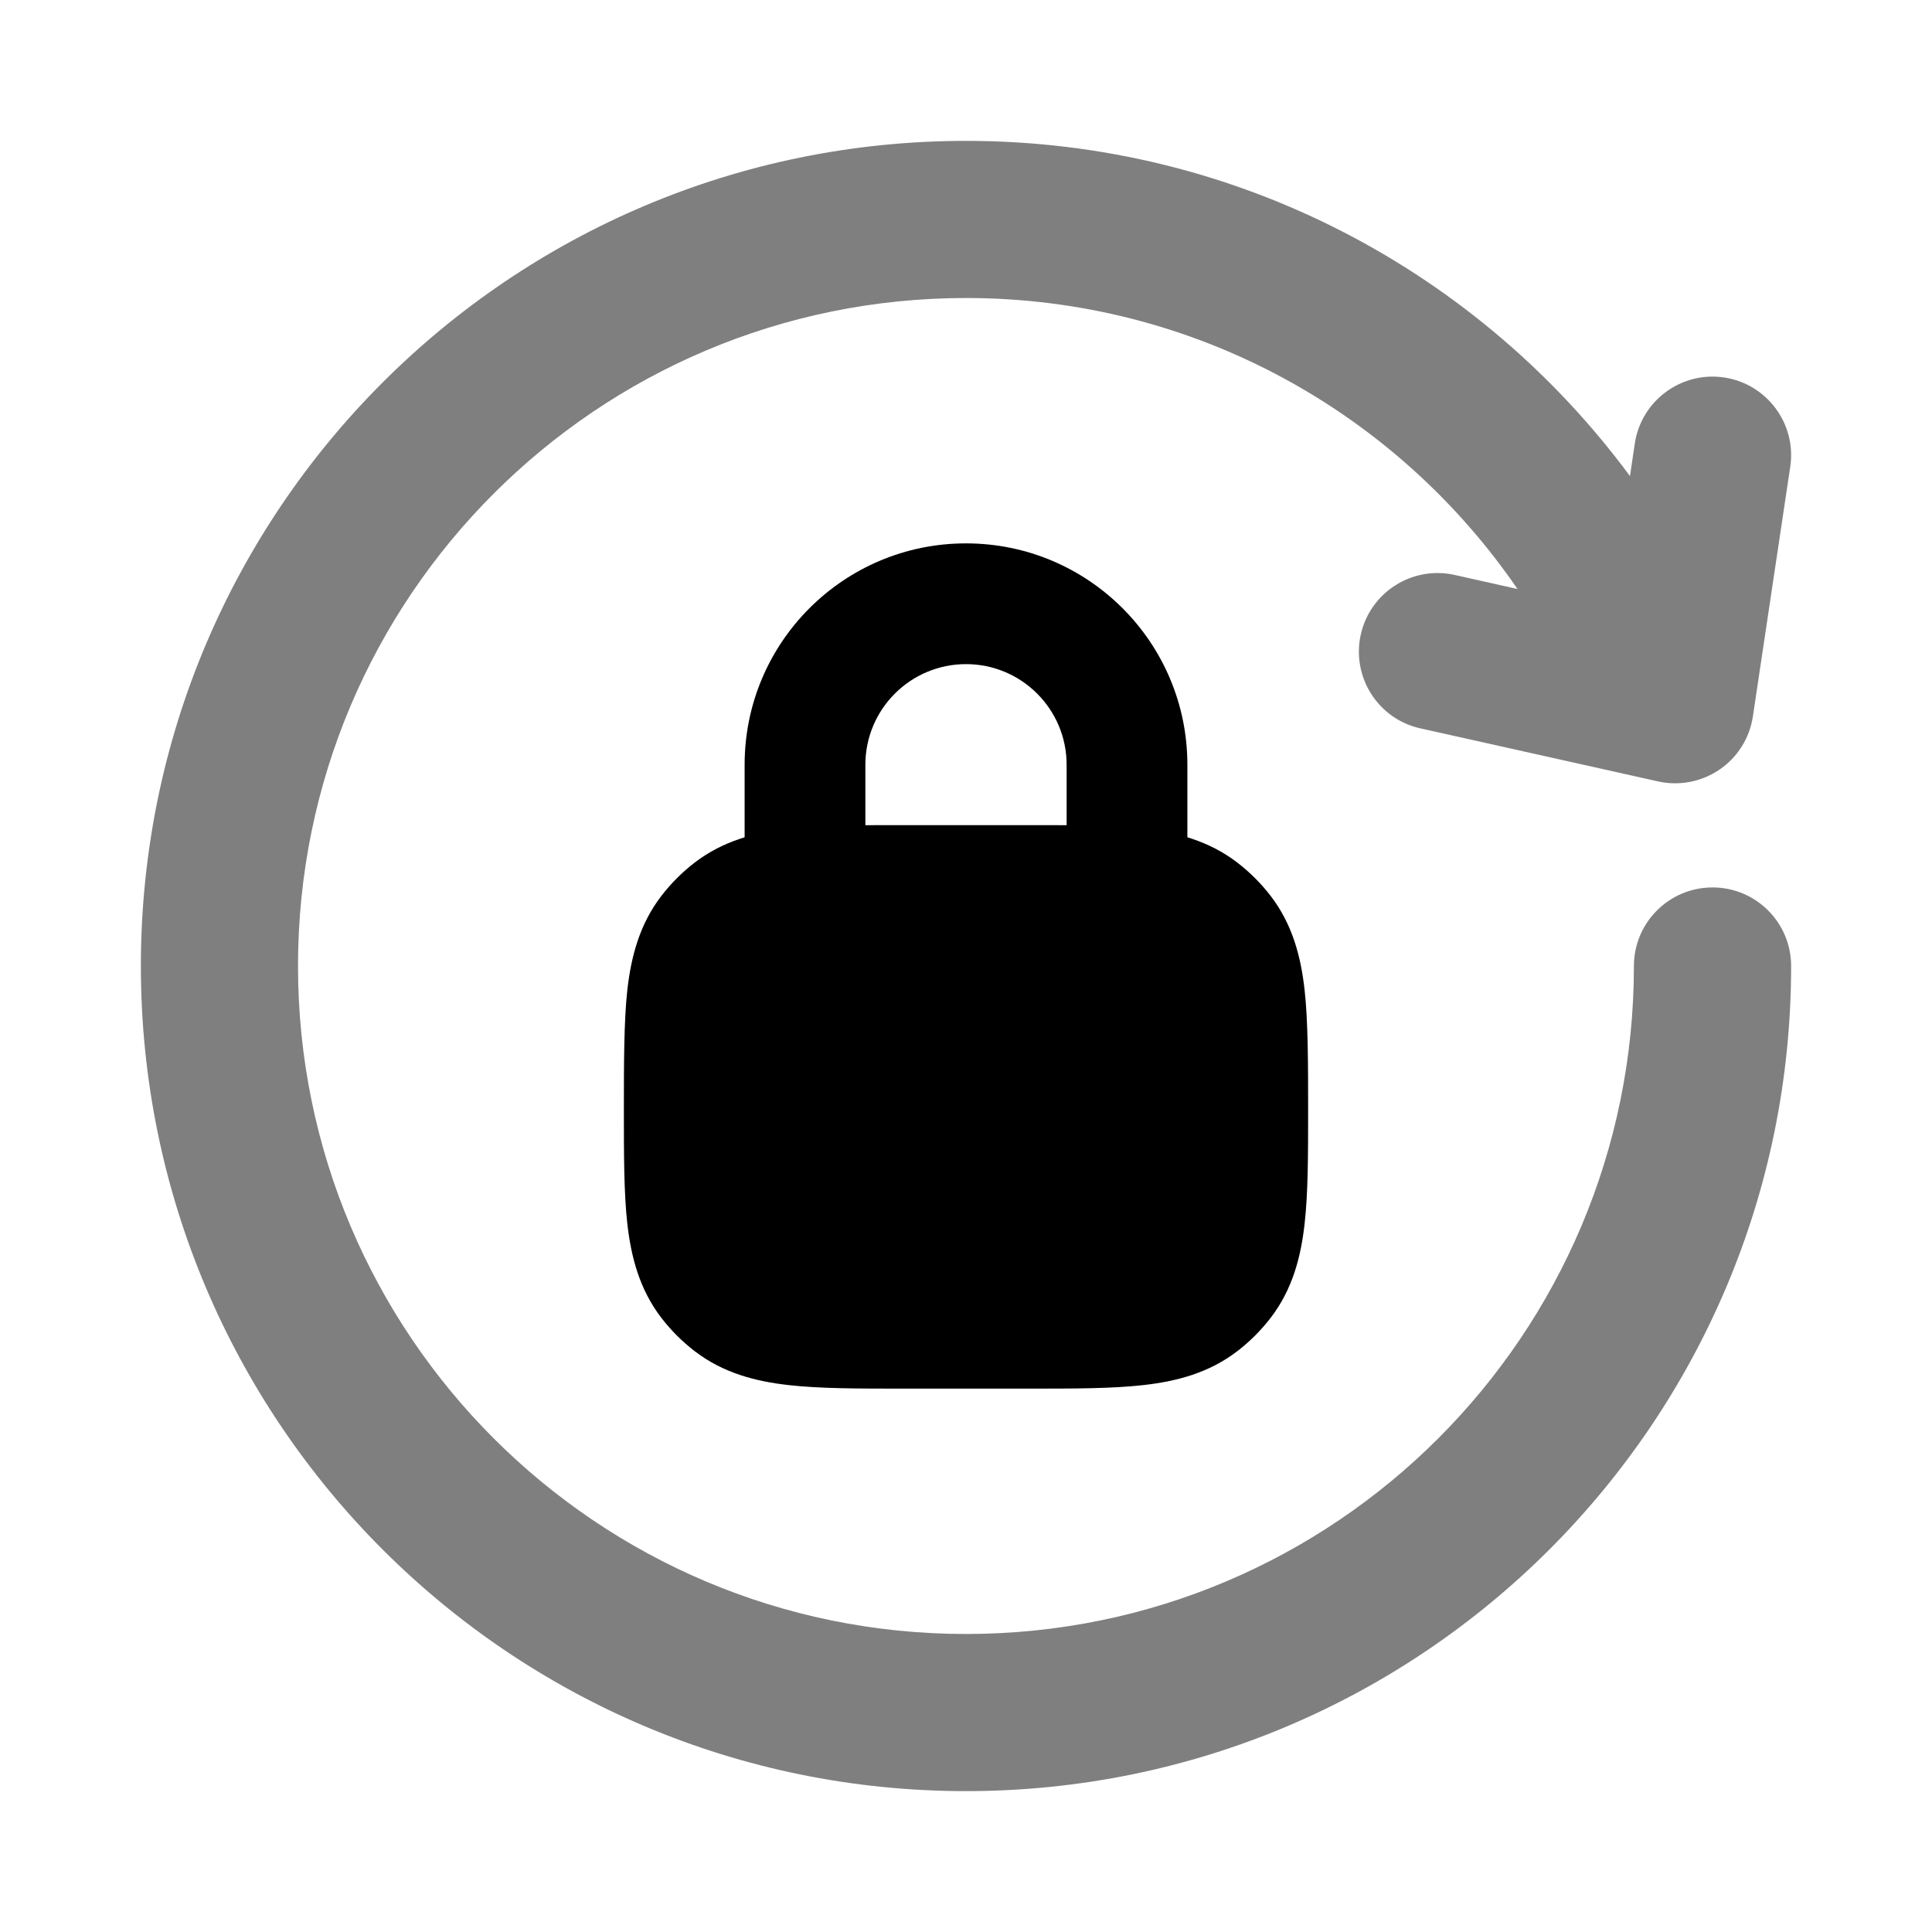 <svg width="24" height="24" viewBox="0 0 24 24" xmlns="http://www.w3.org/2000/svg">
<path opacity="0.5" fill-rule="evenodd" clip-rule="evenodd" d="M1.75 12C1.75 6.339 6.339 1.75 12 1.75C15.383 1.75 18.382 3.389 20.248 5.914L20.308 5.51C20.388 4.977 20.885 4.61 21.418 4.689C21.951 4.769 22.319 5.266 22.239 5.799L21.775 8.899C21.735 9.167 21.586 9.406 21.362 9.559C21.139 9.712 20.862 9.766 20.597 9.707L17.644 9.048C17.118 8.931 16.787 8.409 16.904 7.883C17.022 7.356 17.543 7.025 18.07 7.142L18.851 7.317C17.355 5.133 14.844 3.702 12 3.702C7.417 3.702 3.702 7.417 3.702 12C3.702 16.583 7.417 20.298 12 20.298C16.583 20.298 20.297 16.583 20.297 12C20.297 11.461 20.735 11.024 21.274 11.024C21.813 11.024 22.25 11.461 22.25 12C22.25 17.661 17.661 22.25 12 22.25C6.339 22.25 1.75 17.661 1.75 12Z" fill="currentColor"/>
<path d="M12.791 10.25C13.342 10.25 13.818 10.25 14.204 10.293C14.614 10.34 15.015 10.443 15.37 10.715C15.526 10.835 15.665 10.974 15.785 11.13C16.057 11.485 16.16 11.886 16.206 12.296C16.25 12.682 16.25 13.239 16.25 13.791C16.25 14.342 16.25 14.818 16.206 15.204C16.16 15.614 16.057 16.015 15.785 16.37C15.665 16.526 15.526 16.665 15.37 16.785C15.015 17.057 14.614 17.16 14.204 17.206C13.818 17.25 13.342 17.25 12.791 17.25H11.209C10.658 17.25 10.182 17.25 9.796 17.206C9.386 17.16 8.985 17.057 8.63 16.785C8.474 16.665 8.335 16.526 8.215 16.37C7.943 16.015 7.84 15.614 7.793 15.204C7.75 14.818 7.75 14.342 7.75 13.791V13.791C7.75 13.239 7.75 12.682 7.793 12.296C7.84 11.886 7.943 11.485 8.215 11.13C8.335 10.974 8.474 10.835 8.63 10.715C8.985 10.443 9.386 10.34 9.796 10.293C10.182 10.25 10.658 10.25 11.209 10.25H11.209H12.791H12.791Z" fill="currentColor"/>
<path fill-rule="evenodd" clip-rule="evenodd" d="M12 8.25C11.31 8.25 10.75 8.81 10.75 9.5V11H9.25V9.5C9.25 7.981 10.481 6.75 12 6.75C13.519 6.75 14.75 7.981 14.75 9.5V11H13.25V9.5C13.25 8.81 12.69 8.25 12 8.25Z" fill="currentColor"/>
</svg>
